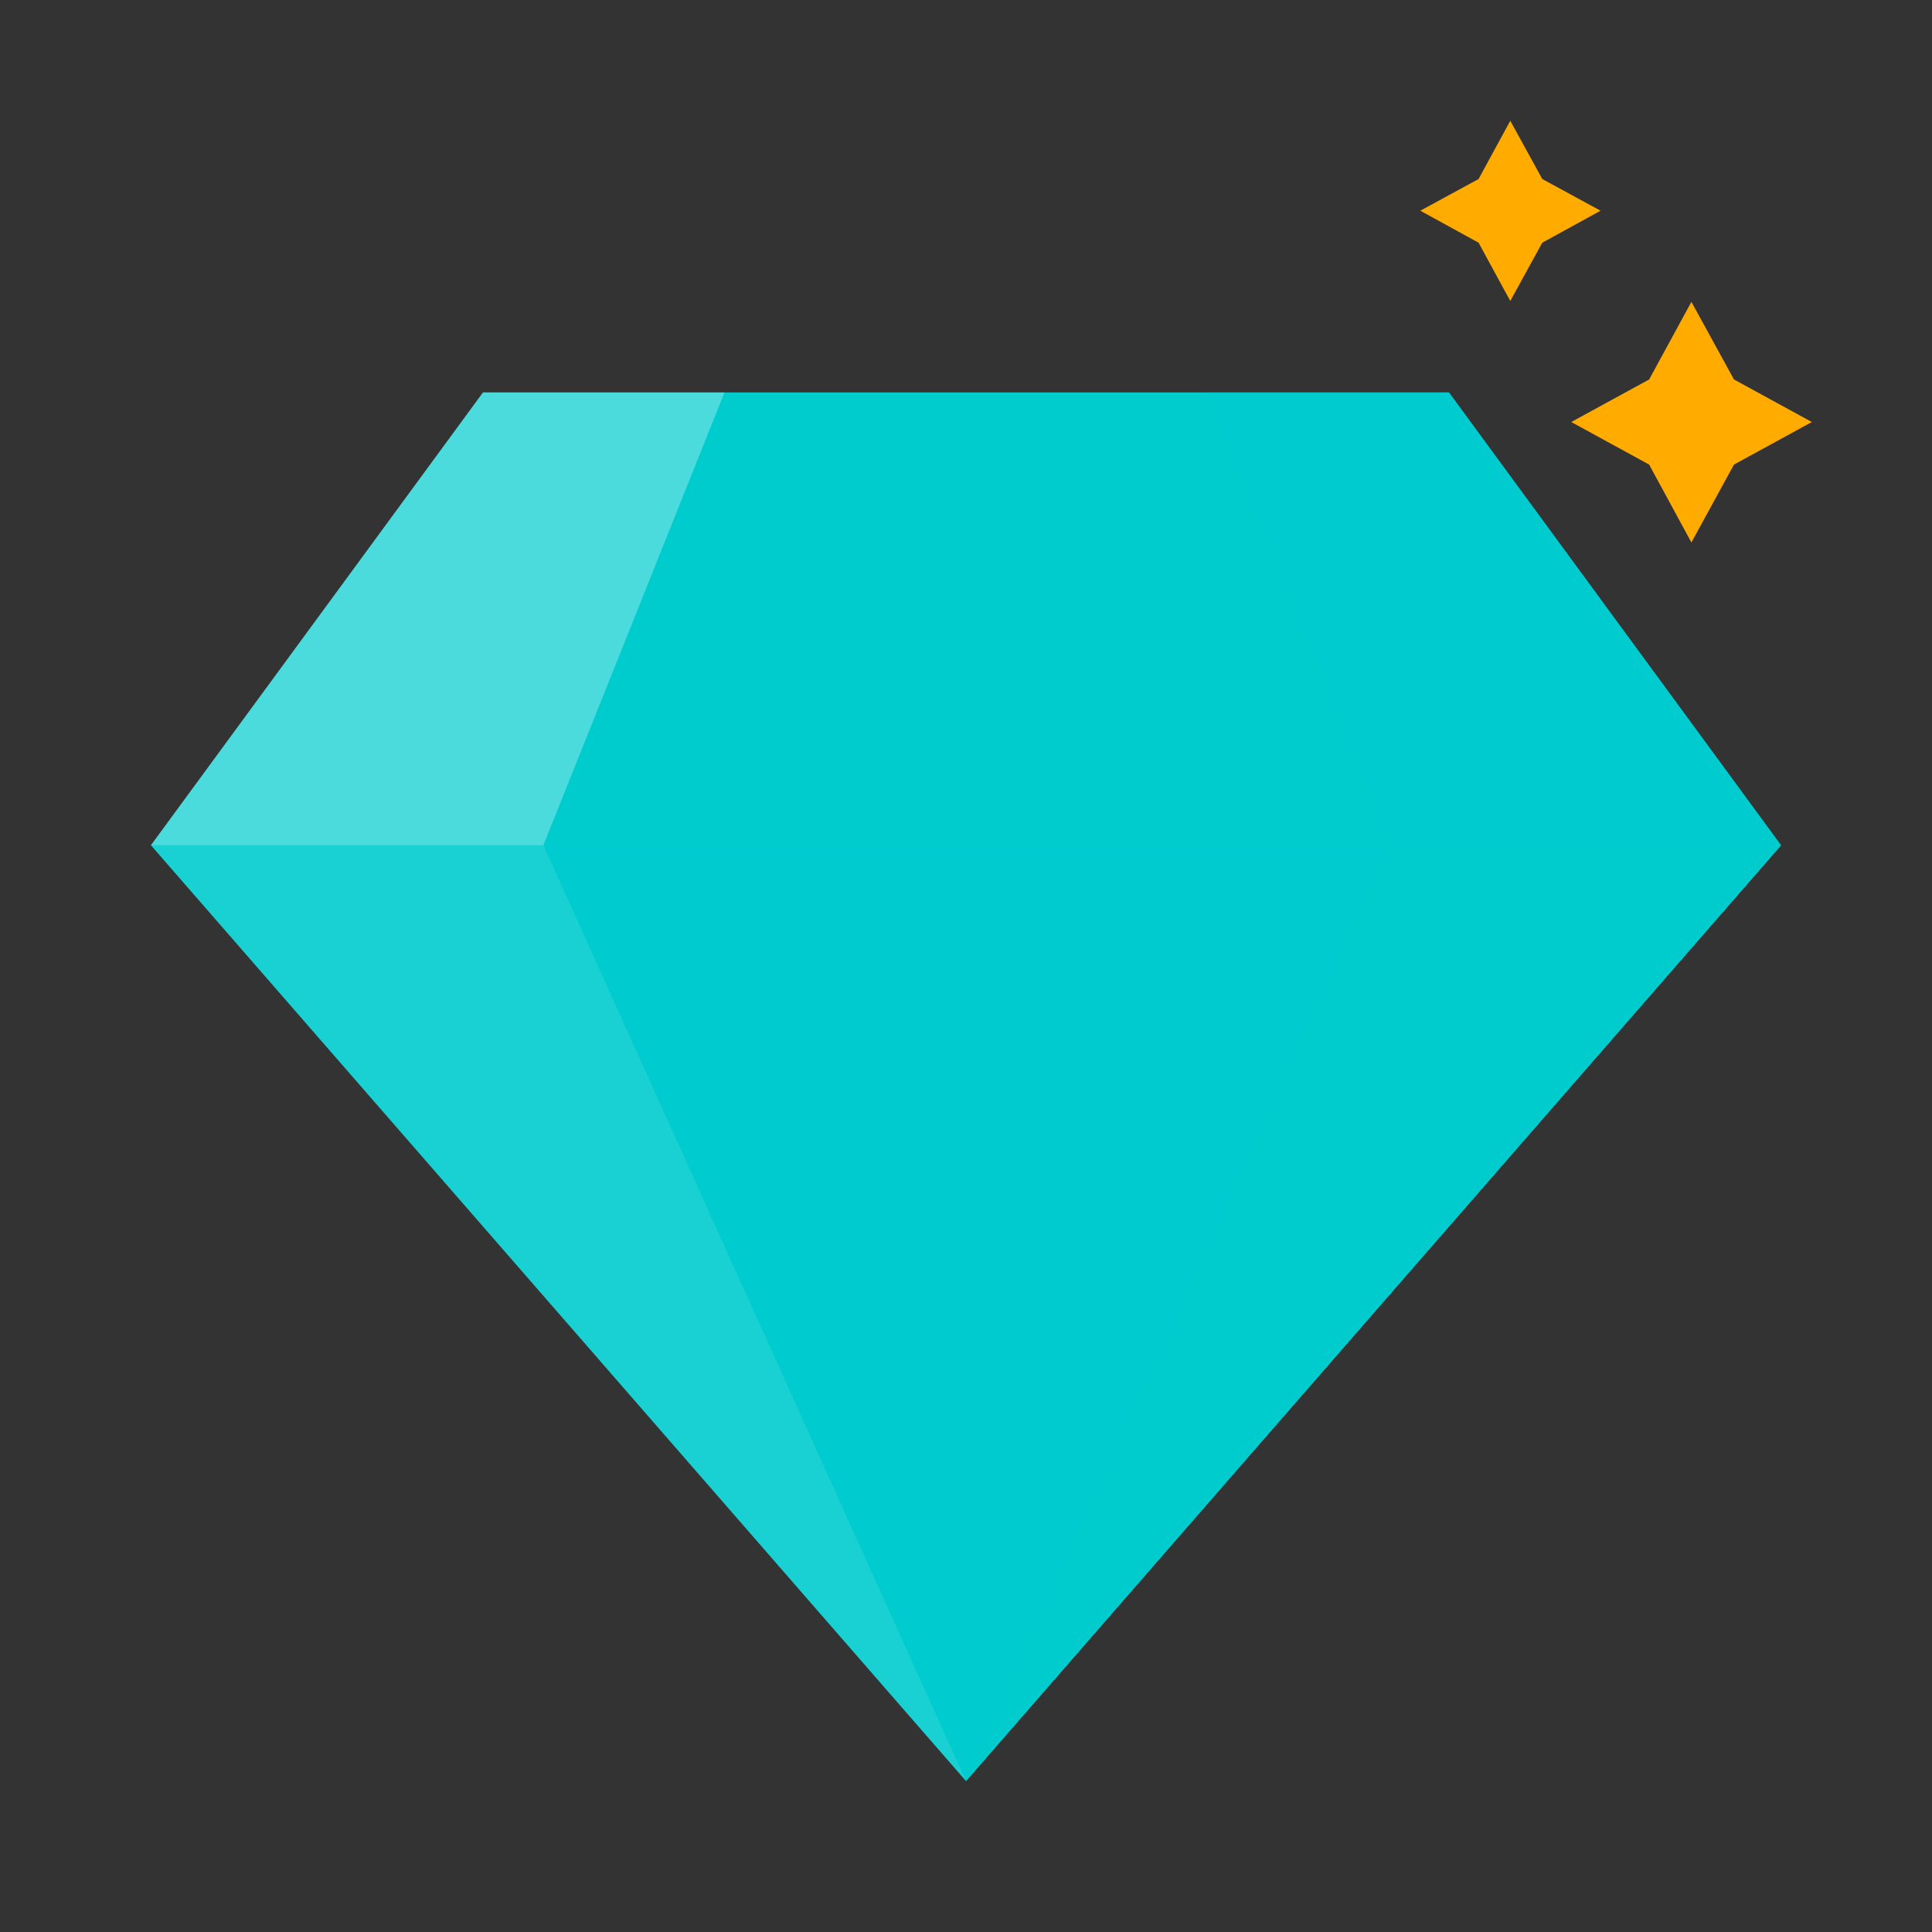 <svg xmlns="http://www.w3.org/2000/svg" viewBox="0 0 64 64">
    <rect x="0" y="0" width="64" height="64" fill="#333333" stroke="none"/>
    <defs>
        <style>
            .isolate {
                isolation: isolate;
            }
            .mix-blend-multiply {
                mix-blend-mode: multiply;
            }
            .primary {
                fill: #fff;
            }
            .base {
                fill: #00ccce;
            }
            .secondary {
                fill: #ffab00;
            }
        </style>
    </defs>
    <g class="isolate">
        <g id="Layer_2" data-name="Layer 2">
            <polygon
                class="secondary"
                points="54.63 12.57 56.03 10 57.44 12.57 60.02 13.98 57.44 15.39 56.03 17.97 54.63 15.39 52.05 13.98 54.63 12.57"
            />
            <polygon
                class="secondary"
                points="48.98 5.93 50.03 4 51.09 5.93 53.02 6.98 51.09 8.04 50.03 9.97 48.98 8.04 47.05 6.98 48.98 5.93"
            />
            <polygon class="base" points="59 28 32 59 5 28 16 13 48 13 59 28" />
            <polyline opacity="0.4" class="base mix-blend-multiply" points="18 28 46 28 32 59" />
            <polygon opacity="0.4" class="base mix-blend-multiply" points="59 28 46 28 40 13 48 13 59 28" />
            <polygon class="primary" opacity="0.3" points="5 28 18 28 24 13 16 13 5 28" />
            <polyline opacity="0.1" class="primary" points="5 28 18 28 32 59" />
            <polyline class="base mix-blend-multiply" points="59 28 46 28 32 59" />
        </g>
    </g>
</svg>

